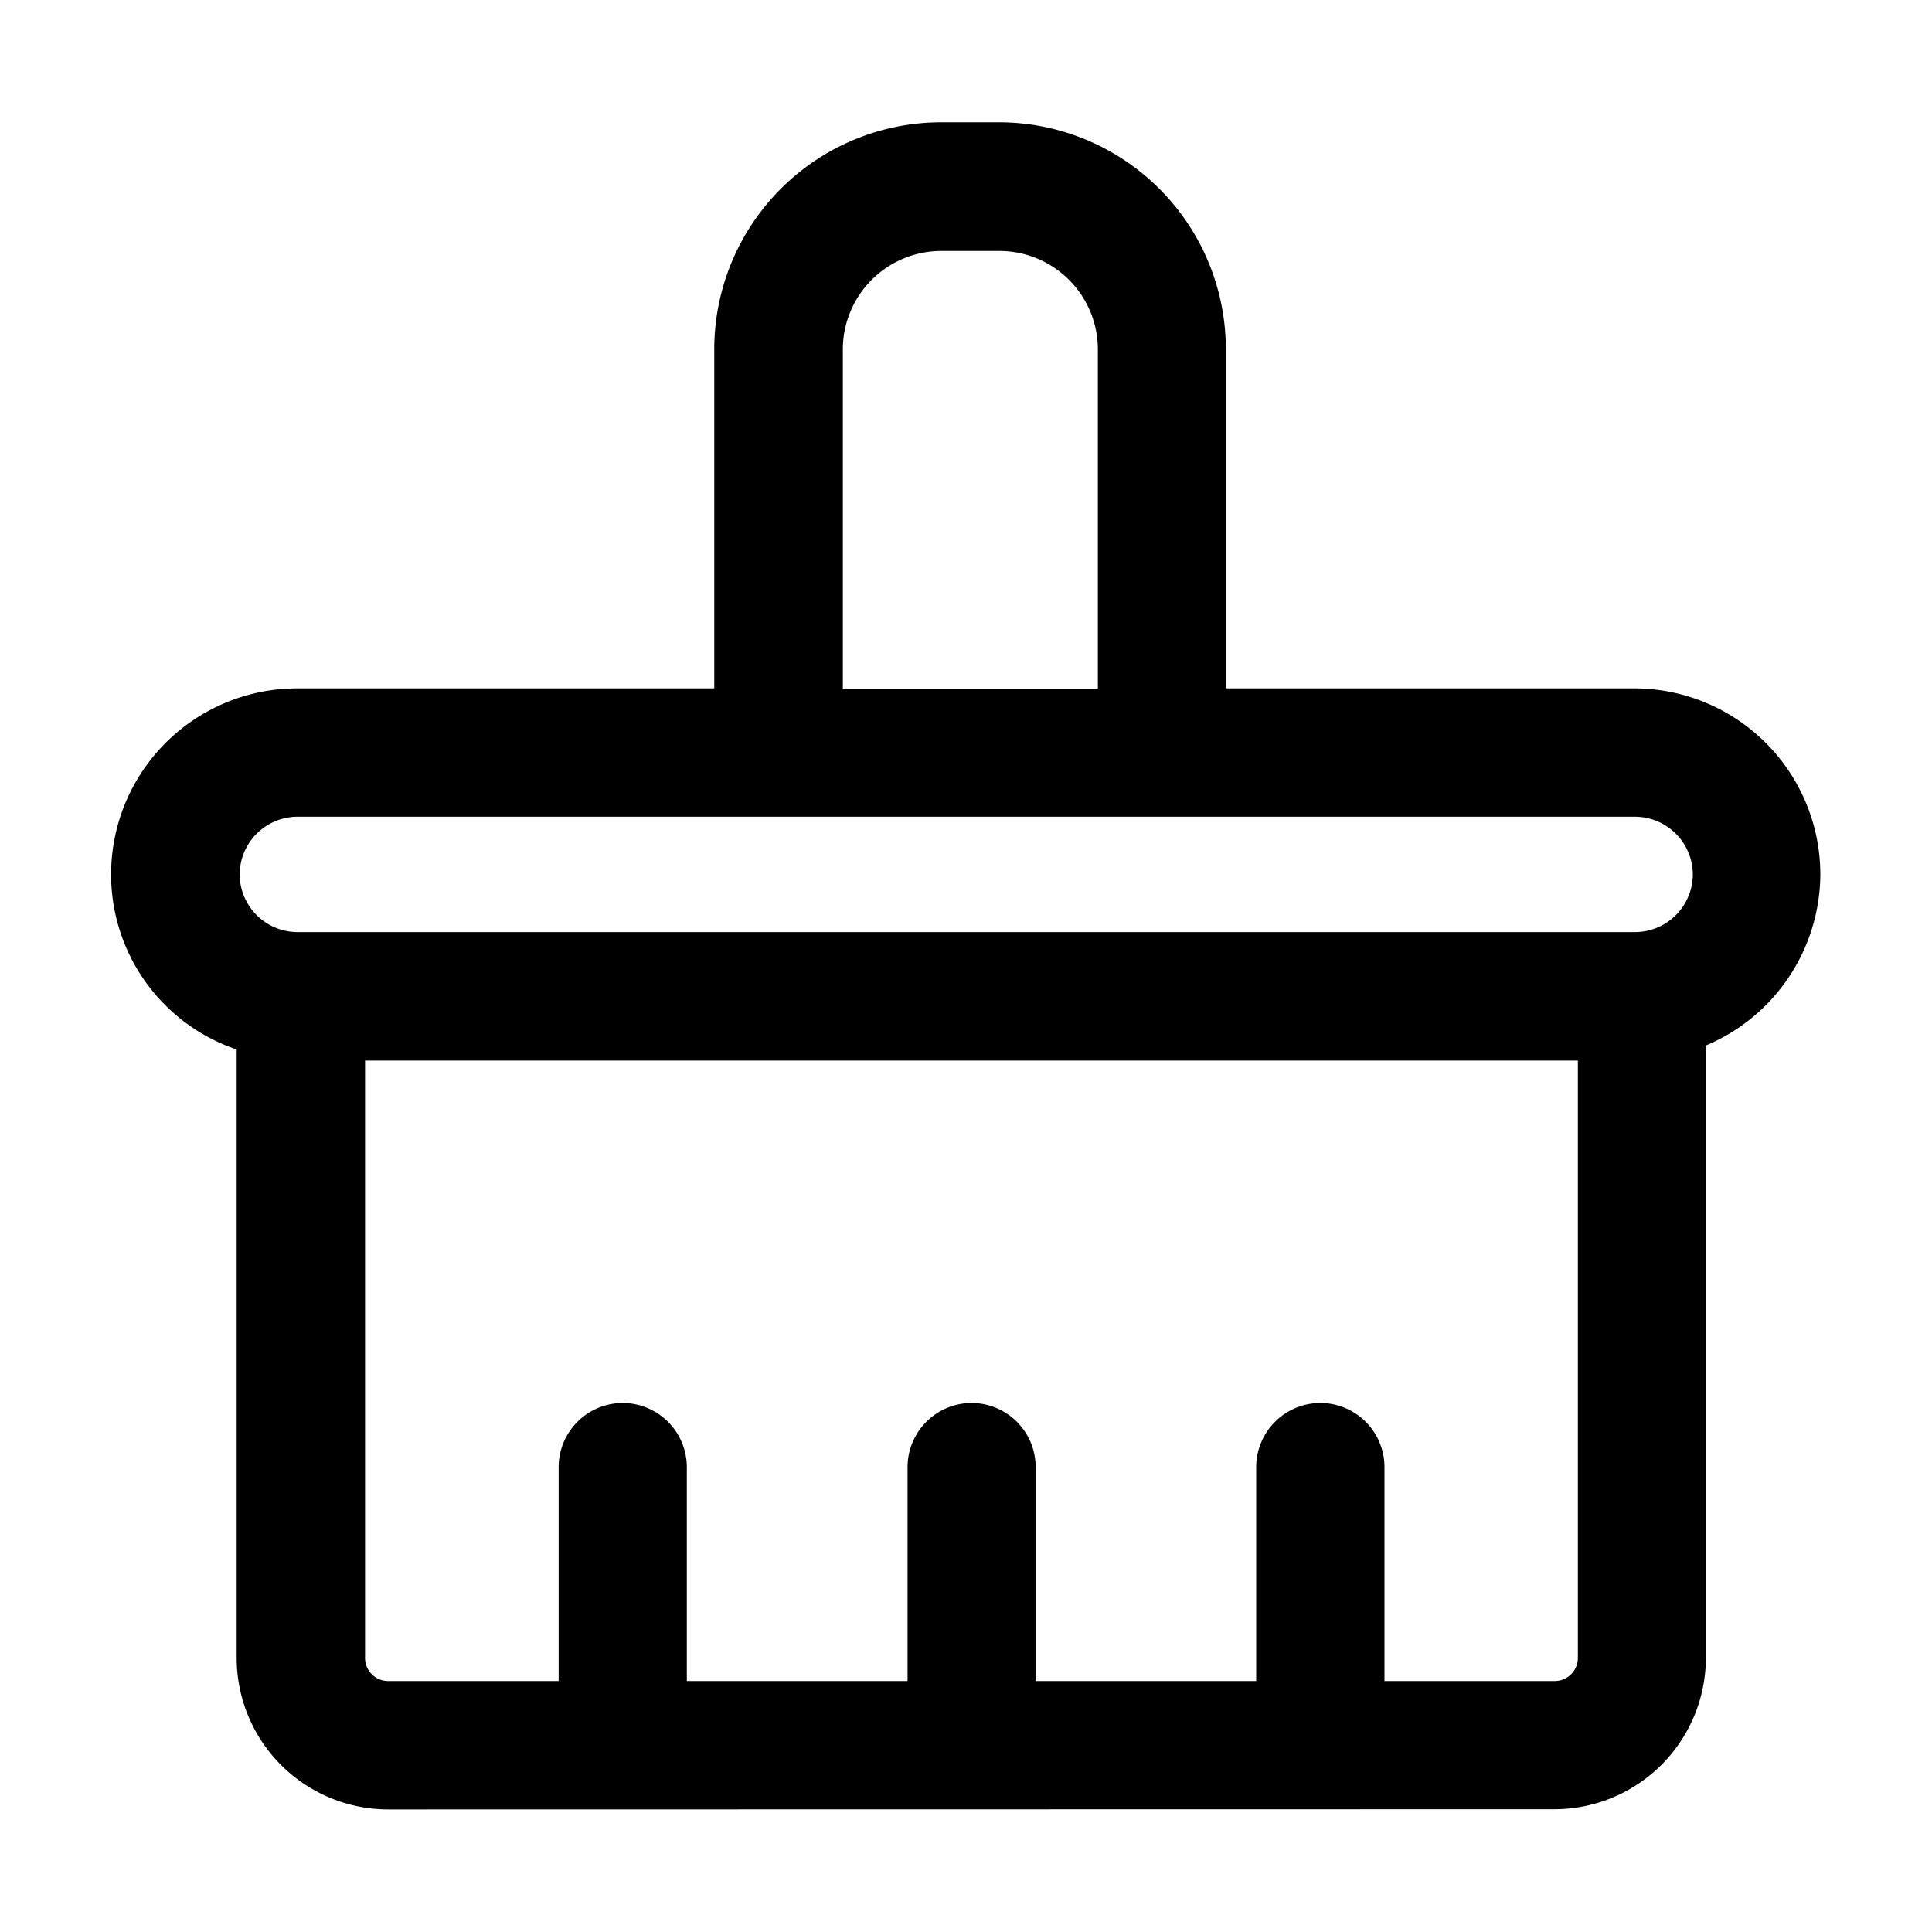 <?xml version="1.0" standalone="no"?><!DOCTYPE svg PUBLIC "-//W3C//DTD SVG 1.1//EN" "http://www.w3.org/Graphics/SVG/1.1/DTD/svg11.dtd"><svg class="icon" width="200px" height="200.00px" viewBox="0 0 1024 1024" version="1.1" xmlns="http://www.w3.org/2000/svg"><path   d="M205.67 959.027a80.333 80.333 0 0 1-80.23-80.23v-322.56a97.894 97.894 0 0 1-66.56-92.723 98.662 98.662 0 0 1 98.509-98.662h221.184V185.037a120.371 120.371 0 0 1 120.218-120.218h30.72a120.32 120.32 0 0 1 120.218 120.218v179.814h216.474a98.714 98.714 0 0 1 98.611 98.662 98.918 98.918 0 0 1-60.672 90.624v324.557a80.333 80.333 0 0 1-80.282 80.23z m528.128-181.402v113.357h90.266a12.237 12.237 0 0 0 12.237-12.288v-316.57H193.485v316.672a12.237 12.237 0 0 0 12.237 12.186h90.368v-113.357a34.048 34.048 0 0 1 33.997-33.997 34.048 34.048 0 0 1 33.946 33.997v113.357h116.992v-113.357a33.997 33.997 0 0 1 33.946-33.997 33.997 33.997 0 0 1 33.946 33.997v113.357h116.89v-113.357a34.048 34.048 0 0 1 33.997-33.997 33.997 33.997 0 0 1 33.997 33.946zM127.027 463.616a30.72 30.72 0 0 0 30.464 30.413h709.018a30.72 30.72 0 0 0 30.72-30.413 30.72 30.72 0 0 0-30.72-30.72H157.594a30.72 30.72 0 0 0-30.566 30.72z m319.693-278.477v179.814h135.168V185.139a52.224 52.224 0 0 0-52.173-52.122h-30.72a52.224 52.224 0 0 0-52.275 52.122z" /></svg>